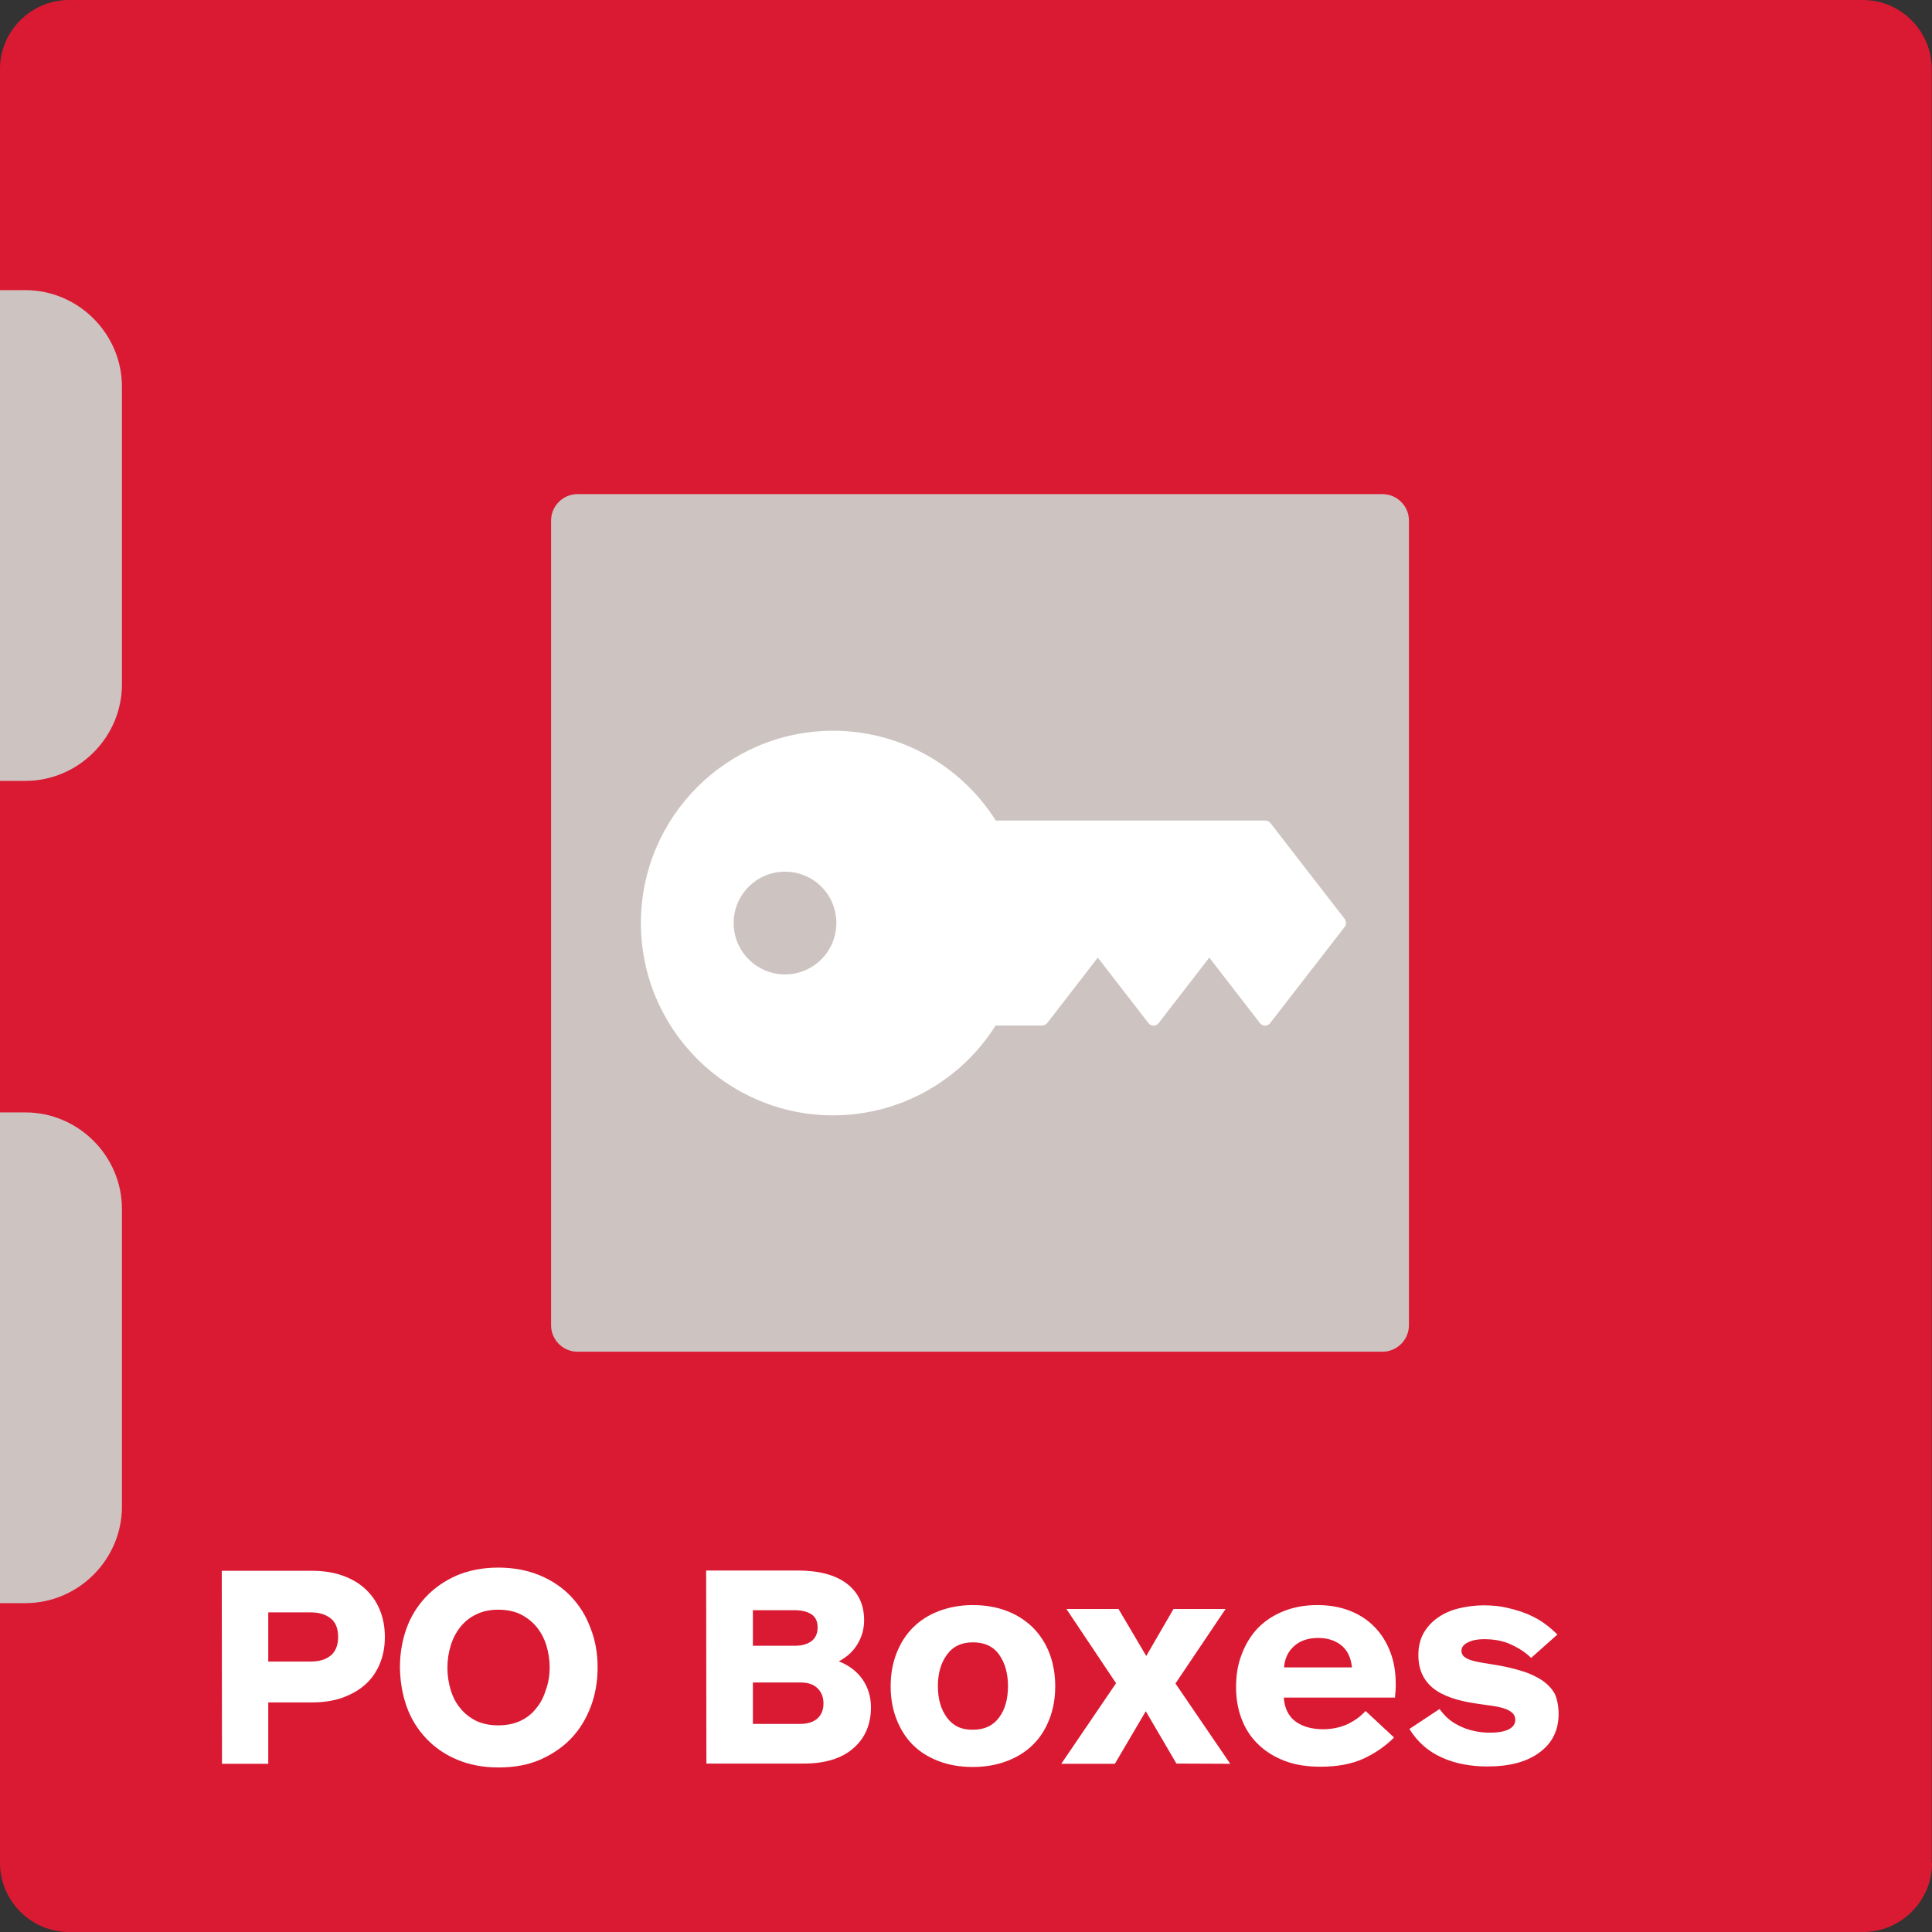 <svg width="60" height="60" viewBox="0 0 60 60" fill="none" xmlns="http://www.w3.org/2000/svg">
<rect x="0" y="0" width="60" height="60" fill="#333333" stroke="none"/>
<g clip-path="url(#clip0)">
<path d="M60 57.861C60 59.04 59.032 60 57.861 60H2.139C0.968 60 0 59.032 0 57.861V2.139C0 0.968 0.968 0 2.139 0H57.853C59.032 0 59.992 0.968 59.992 2.139V57.861H60Z" fill="#DA1A32"/>
<path d="M11.952 50.838C11.952 51.148 11.899 51.42 11.793 51.677C11.687 51.926 11.536 52.146 11.339 52.319C11.143 52.493 10.901 52.629 10.621 52.728C10.341 52.826 10.024 52.871 9.669 52.871H8.331V54.776H6.894L6.887 48.782H9.669C10.024 48.782 10.341 48.827 10.621 48.925C10.901 49.023 11.143 49.16 11.339 49.341C11.536 49.522 11.687 49.734 11.793 49.991C11.899 50.248 11.952 50.528 11.952 50.838ZM9.654 51.601C9.911 51.601 10.115 51.541 10.273 51.412C10.425 51.284 10.5 51.095 10.5 50.838C10.5 50.573 10.425 50.384 10.273 50.263C10.122 50.142 9.918 50.074 9.654 50.074H8.331V51.601H9.654Z" fill="white"/>
<path d="M18.559 51.783C18.559 52.214 18.491 52.622 18.347 53C18.203 53.378 18.007 53.703 17.742 53.983C17.478 54.262 17.153 54.481 16.775 54.648C16.397 54.814 15.966 54.89 15.482 54.89C14.998 54.89 14.575 54.807 14.197 54.648C13.819 54.489 13.501 54.27 13.237 53.99C12.972 53.71 12.768 53.385 12.632 53.007C12.496 52.629 12.428 52.221 12.42 51.79C12.42 51.359 12.488 50.951 12.624 50.573C12.761 50.195 12.965 49.87 13.229 49.59C13.494 49.311 13.811 49.092 14.189 48.925C14.567 48.767 14.998 48.683 15.474 48.683C15.951 48.683 16.382 48.767 16.767 48.925C17.145 49.084 17.47 49.303 17.735 49.583C17.999 49.863 18.203 50.188 18.34 50.566C18.491 50.944 18.559 51.352 18.559 51.783ZM17.07 51.783C17.07 51.533 17.032 51.306 16.964 51.087C16.896 50.868 16.79 50.679 16.654 50.513C16.518 50.354 16.351 50.225 16.155 50.127C15.958 50.036 15.732 49.991 15.474 49.991C15.217 49.991 14.991 50.036 14.794 50.135C14.598 50.225 14.439 50.354 14.303 50.52C14.174 50.679 14.068 50.876 14 51.095C13.932 51.314 13.895 51.548 13.895 51.79C13.895 52.04 13.932 52.274 14 52.493C14.068 52.713 14.167 52.902 14.303 53.06C14.431 53.219 14.598 53.348 14.794 53.446C14.991 53.537 15.217 53.582 15.474 53.582C15.732 53.582 15.958 53.537 16.155 53.446C16.351 53.355 16.518 53.227 16.646 53.06C16.782 52.902 16.881 52.713 16.948 52.493C17.032 52.267 17.07 52.032 17.07 51.783Z" fill="white"/>
<path d="M27.048 53.023C27.048 53.552 26.867 53.975 26.504 54.292C26.141 54.61 25.627 54.769 24.962 54.769H21.938L21.93 48.774H24.773C25.43 48.774 25.944 48.91 26.3 49.182C26.655 49.454 26.836 49.832 26.836 50.316C26.836 50.588 26.768 50.83 26.632 51.057C26.496 51.284 26.307 51.458 26.05 51.594C26.375 51.722 26.617 51.911 26.791 52.161C26.965 52.418 27.048 52.705 27.048 53.023ZM25.392 50.543C25.392 50.354 25.332 50.225 25.203 50.135C25.075 50.052 24.901 50.006 24.674 50.006H23.382V51.11H24.697C24.916 51.11 25.083 51.057 25.211 50.959C25.325 50.868 25.392 50.732 25.392 50.543ZM25.574 52.902C25.574 52.713 25.514 52.554 25.392 52.433C25.272 52.312 25.09 52.251 24.863 52.251H23.382V53.537H24.856C25.075 53.537 25.256 53.484 25.385 53.37C25.506 53.264 25.574 53.106 25.574 52.902Z" fill="white"/>
<path d="M32.771 52.372C32.771 52.743 32.71 53.083 32.589 53.393C32.468 53.703 32.302 53.968 32.075 54.187C31.856 54.406 31.584 54.572 31.266 54.693C30.949 54.814 30.601 54.875 30.208 54.875C29.815 54.875 29.467 54.814 29.15 54.693C28.832 54.572 28.567 54.406 28.348 54.187C28.129 53.968 27.963 53.703 27.842 53.393C27.721 53.083 27.66 52.743 27.66 52.372C27.66 51.994 27.721 51.654 27.842 51.344C27.963 51.034 28.129 50.77 28.348 50.551C28.567 50.331 28.832 50.157 29.15 50.036C29.467 49.916 29.815 49.847 30.208 49.847C30.601 49.847 30.949 49.908 31.266 50.029C31.584 50.15 31.848 50.324 32.075 50.543C32.294 50.762 32.468 51.027 32.589 51.337C32.71 51.654 32.771 51.994 32.771 52.372ZM31.304 52.365C31.304 51.972 31.213 51.647 31.032 51.39C30.851 51.133 30.578 51.004 30.215 51.004C29.86 51.004 29.588 51.133 29.407 51.39C29.218 51.647 29.127 51.972 29.127 52.365C29.127 52.758 29.218 53.083 29.407 53.34C29.596 53.597 29.86 53.726 30.215 53.718C30.578 53.718 30.843 53.59 31.032 53.333C31.213 53.091 31.304 52.758 31.304 52.365Z" fill="white"/>
<path d="M36.535 54.769L35.583 53.144L34.623 54.776H32.959L34.66 52.274L33.118 49.968H34.736L35.598 51.428L36.444 49.968H38.062L36.505 52.282L38.206 54.776L36.535 54.769Z" fill="white"/>
<path d="M43.346 52.304C43.346 52.38 43.346 52.456 43.339 52.531C43.331 52.599 43.324 52.667 43.324 52.72H39.869C39.892 53.053 40.013 53.295 40.232 53.461C40.451 53.62 40.738 53.703 41.086 53.703C41.358 53.703 41.615 53.65 41.834 53.552C42.061 53.446 42.25 53.31 42.409 53.136L43.294 53.96C43.021 54.232 42.704 54.451 42.341 54.618C41.978 54.784 41.532 54.867 41.011 54.867C40.58 54.867 40.202 54.807 39.877 54.678C39.551 54.55 39.279 54.376 39.06 54.157C38.833 53.937 38.667 53.673 38.554 53.37C38.44 53.068 38.387 52.743 38.387 52.388C38.387 52.025 38.44 51.692 38.561 51.382C38.675 51.072 38.841 50.8 39.053 50.573C39.272 50.346 39.529 50.173 39.846 50.044C40.156 49.916 40.512 49.847 40.905 49.847C41.29 49.847 41.63 49.908 41.933 50.029C42.235 50.15 42.485 50.316 42.696 50.535C42.908 50.755 43.067 51.012 43.18 51.314C43.294 51.609 43.346 51.941 43.346 52.304ZM41.986 51.783C41.955 51.473 41.842 51.246 41.653 51.095C41.464 50.944 41.222 50.868 40.935 50.868C40.633 50.868 40.383 50.951 40.194 51.117C40.005 51.284 39.899 51.503 39.877 51.783H41.986Z" fill="white"/>
<path d="M48.404 53.227C48.404 53.733 48.207 54.134 47.814 54.421C47.421 54.716 46.884 54.859 46.196 54.859C45.667 54.859 45.191 54.769 44.775 54.58C44.352 54.391 44.019 54.096 43.77 53.695L44.707 53.075C44.798 53.204 44.904 53.317 45.025 53.416C45.145 53.506 45.274 53.582 45.418 53.642C45.554 53.703 45.697 53.741 45.849 53.771C45.992 53.801 46.143 53.809 46.287 53.809C46.536 53.809 46.733 53.771 46.862 53.703C46.99 53.635 47.058 53.537 47.058 53.416C47.058 53.333 47.035 53.264 46.983 53.212C46.93 53.159 46.862 53.113 46.763 53.075C46.673 53.038 46.559 53.015 46.438 52.992C46.31 52.97 46.174 52.955 46.03 52.932C45.75 52.894 45.486 52.849 45.244 52.781C45.002 52.713 44.79 52.622 44.616 52.508C44.443 52.395 44.299 52.244 44.201 52.062C44.102 51.881 44.049 51.662 44.049 51.397C44.049 51.14 44.102 50.913 44.208 50.724C44.314 50.535 44.465 50.369 44.647 50.241C44.828 50.112 45.047 50.014 45.289 49.953C45.539 49.893 45.796 49.855 46.075 49.855C46.347 49.855 46.597 49.878 46.831 49.938C47.066 49.991 47.277 50.059 47.474 50.142C47.663 50.225 47.837 50.324 47.98 50.43C48.124 50.535 48.252 50.649 48.366 50.762L47.55 51.488C47.391 51.329 47.187 51.193 46.945 51.08C46.695 50.959 46.408 50.906 46.083 50.906C45.894 50.906 45.728 50.936 45.592 51.004C45.456 51.065 45.387 51.155 45.387 51.269C45.387 51.344 45.418 51.405 45.471 51.45C45.523 51.495 45.599 51.533 45.697 51.564C45.796 51.594 45.909 51.617 46.038 51.639C46.166 51.662 46.302 51.684 46.453 51.707C46.733 51.752 46.998 51.813 47.239 51.889C47.481 51.957 47.685 52.055 47.867 52.168C48.041 52.282 48.184 52.425 48.283 52.599C48.358 52.766 48.404 52.977 48.404 53.227Z" fill="white"/>
<path d="M43.755 41.162C43.755 41.608 43.384 41.978 42.938 41.978H17.931C17.485 41.978 17.115 41.608 17.115 41.162V16.162C17.115 15.716 17.485 15.346 17.931 15.346H42.938C43.384 15.346 43.755 15.716 43.755 16.162V41.162Z" fill="#CDC4C2"/>
<path d="M41.804 28.673C41.804 28.628 41.789 28.583 41.766 28.545L39.453 25.559C39.415 25.513 39.355 25.483 39.294 25.483H30.926C29.83 23.752 27.925 22.694 25.876 22.694C22.58 22.694 19.904 25.37 19.904 28.666C19.904 31.962 22.58 34.638 25.876 34.638C27.925 34.638 29.83 33.58 30.919 31.848H32.362C32.423 31.848 32.483 31.818 32.521 31.773L34.093 29.739L35.666 31.773C35.673 31.788 35.688 31.795 35.704 31.811C35.794 31.879 35.915 31.863 35.983 31.773L37.556 29.739L39.128 31.773C39.136 31.788 39.151 31.795 39.166 31.811C39.249 31.879 39.378 31.863 39.446 31.773L41.759 28.787C41.789 28.749 41.804 28.711 41.804 28.673ZM25.974 28.666C25.974 29.543 25.264 30.261 24.38 30.261C23.503 30.261 22.784 29.55 22.784 28.666C22.784 27.789 23.495 27.071 24.38 27.071C25.264 27.071 25.974 27.781 25.974 28.666Z" fill="white"/>
<path d="M0.786 9.011H0V24.251H0.786C2.434 24.251 3.787 22.898 3.787 21.25V12.012C3.787 10.364 2.434 9.011 0.786 9.011Z" fill="#CDC4C2"/>
<path d="M0.786 34.547H0V49.787H0.786C2.434 49.787 3.787 48.434 3.787 46.786V37.548C3.787 35.9 2.434 34.547 0.786 34.547Z" fill="#CDC4C2"/>
</g>
<defs>
<clipPath id="clip0">
<rect width="60" height="60" fill="white"/>
</clipPath>
</defs>
</svg>
